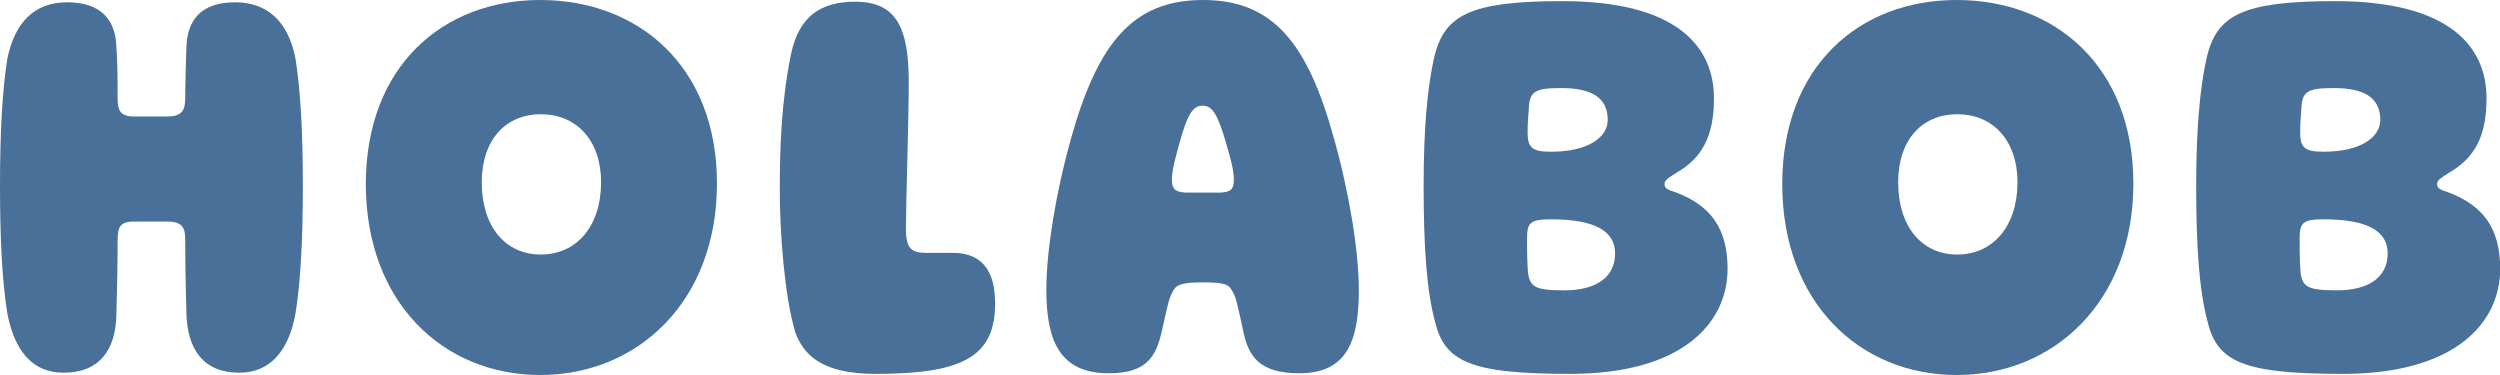 <svg width="80" height="12" viewBox="0 0 80 12" fill="none" xmlns="http://www.w3.org/2000/svg">
<path d="M2.036 11.927C1.055 11.927 0.473 11.255 0.236 10.036C0.073 9.036 0 7.691 0 5.945C0 4.236 0.073 2.891 0.236 1.873C0.473 0.727 1.091 0.073 2.145 0.073C3.2 0.073 3.709 0.6 3.727 1.545C3.764 2.036 3.764 2.745 3.764 3.127C3.764 3.491 3.818 3.709 4.236 3.727C4.418 3.727 4.618 3.727 4.855 3.727C5.055 3.727 5.255 3.727 5.4 3.727C5.855 3.709 5.927 3.491 5.927 3.127C5.927 2.691 5.945 2 5.964 1.545C5.982 0.6 6.473 0.073 7.527 0.073C8.582 0.073 9.236 0.727 9.455 1.873C9.618 2.891 9.691 4.236 9.691 5.945C9.691 7.691 9.618 9.036 9.455 10.036C9.236 11.236 8.636 11.927 7.655 11.927C6.527 11.927 5.982 11.2 5.964 9.982C5.945 9.345 5.927 8.4 5.927 7.691C5.927 7.309 5.855 7.109 5.418 7.091C5.236 7.091 5.055 7.091 4.855 7.091C4.618 7.091 4.4 7.091 4.218 7.091C3.818 7.109 3.764 7.309 3.764 7.691C3.764 8.382 3.745 9.345 3.727 9.982C3.727 11.218 3.164 11.927 2.036 11.927Z" fill="#1B4D7E" fill-opacity="0.8"/>
<path d="M17.288 12C14.179 12 11.707 9.673 11.707 5.891C11.707 2.127 14.161 0 17.288 0C20.416 0 22.943 2.109 22.943 5.873C22.943 9.655 20.398 12 17.288 12ZM17.307 8.145C18.452 8.145 19.234 7.236 19.234 5.836C19.234 4.455 18.416 3.655 17.307 3.655C16.198 3.655 15.416 4.455 15.416 5.836C15.416 7.236 16.161 8.145 17.307 8.145Z" fill="#1B4D7E" fill-opacity="0.8"/>
<path d="M28.008 11.964C26.262 11.964 25.699 11.327 25.444 10.618C25.099 9.436 24.953 7.436 24.953 6.073C24.953 4.855 24.989 3.291 25.317 1.709C25.571 0.564 26.208 0.055 27.371 0.055C28.699 0.055 29.08 0.909 29.08 2.636C29.08 3.818 28.989 6.582 28.989 7.327C28.989 7.945 29.171 8.091 29.608 8.091H30.48C31.08 8.091 31.844 8.309 31.844 9.709C31.844 11.436 30.771 11.964 28.008 11.964Z" fill="#1B4D7E" fill-opacity="0.8"/>
<path d="M35.483 11.945C33.901 11.945 33.483 10.891 33.483 9.273C33.483 8.018 33.792 6.145 34.265 4.455C35.137 1.345 36.265 0 38.501 0C40.737 0 41.846 1.382 42.683 4.418C43.174 6.145 43.483 8.055 43.483 9.273C43.483 10.891 43.119 11.945 41.574 11.945C40.283 11.945 39.956 11.382 39.792 10.636C39.61 9.8 39.556 9.491 39.428 9.309C39.319 9.109 39.228 9.036 38.483 9.036C37.755 9.036 37.628 9.127 37.519 9.345C37.392 9.582 37.355 9.818 37.174 10.618C36.992 11.382 36.719 11.945 35.483 11.945ZM38.519 6.164C38.719 6.164 38.901 6.164 39.046 6.164C39.392 6.145 39.483 6.055 39.483 5.745C39.483 5.436 39.374 5.055 39.246 4.618C38.956 3.6 38.774 3.382 38.483 3.382C38.192 3.382 38.01 3.6 37.737 4.6C37.628 5 37.501 5.436 37.501 5.745C37.501 6.055 37.61 6.145 37.956 6.164C38.156 6.164 38.319 6.164 38.519 6.164Z" fill="#1B4D7E" fill-opacity="0.8"/>
<path d="M50.247 11.964C47.065 11.964 46.229 11.582 45.92 10.291C45.647 9.273 45.556 7.855 45.556 5.945C45.556 4.2 45.665 2.818 45.902 1.8C46.229 0.491 47.029 0.036 49.992 0.036C53.683 0.036 54.847 1.509 54.847 3.145C54.847 4.364 54.465 5.055 53.647 5.527C53.392 5.691 53.265 5.764 53.265 5.891C53.265 6.018 53.356 6.073 53.647 6.164C54.738 6.582 55.283 7.309 55.283 8.6C55.283 10.327 53.847 11.964 50.247 11.964ZM50.065 9.291C51.047 9.291 51.683 8.891 51.683 8.109C51.683 7.4 51.047 7.018 49.629 7.018C48.974 7.018 48.865 7.127 48.865 7.618C48.865 7.927 48.865 8.2 48.883 8.509C48.902 9.182 49.065 9.291 50.065 9.291ZM49.629 4.855C50.811 4.855 51.447 4.4 51.447 3.836C51.447 3.127 50.938 2.818 49.956 2.818C49.102 2.818 48.938 2.927 48.92 3.509C48.902 3.727 48.883 3.964 48.883 4.236C48.883 4.727 49.029 4.855 49.629 4.855Z" fill="#1B4D7E" fill-opacity="0.8"/>
<path d="M62.614 12C59.505 12 57.032 9.673 57.032 5.891C57.032 2.127 59.486 0 62.614 0C65.741 0 68.268 2.109 68.268 5.873C68.268 9.655 65.723 12 62.614 12ZM62.632 8.145C63.777 8.145 64.559 7.236 64.559 5.836C64.559 4.455 63.741 3.655 62.632 3.655C61.523 3.655 60.741 4.455 60.741 5.836C60.741 7.236 61.486 8.145 62.632 8.145Z" fill="#1B4D7E" fill-opacity="0.8"/>
<path d="M74.969 11.964C71.787 11.964 70.951 11.582 70.642 10.291C70.369 9.273 70.278 7.855 70.278 5.945C70.278 4.2 70.388 2.818 70.624 1.8C70.951 0.491 71.751 0.036 74.715 0.036C78.406 0.036 79.569 1.509 79.569 3.145C79.569 4.364 79.188 5.055 78.369 5.527C78.115 5.691 77.987 5.764 77.987 5.891C77.987 6.018 78.078 6.073 78.369 6.164C79.46 6.582 80.006 7.309 80.006 8.6C80.006 10.327 78.569 11.964 74.969 11.964ZM74.787 9.291C75.769 9.291 76.406 8.891 76.406 8.109C76.406 7.4 75.769 7.018 74.351 7.018C73.697 7.018 73.588 7.127 73.588 7.618C73.588 7.927 73.588 8.2 73.606 8.509C73.624 9.182 73.787 9.291 74.787 9.291ZM74.351 4.855C75.533 4.855 76.169 4.4 76.169 3.836C76.169 3.127 75.66 2.818 74.678 2.818C73.824 2.818 73.66 2.927 73.642 3.509C73.624 3.727 73.606 3.964 73.606 4.236C73.606 4.727 73.751 4.855 74.351 4.855Z" fill="#1B4D7E" fill-opacity="0.8"/>
</svg>
